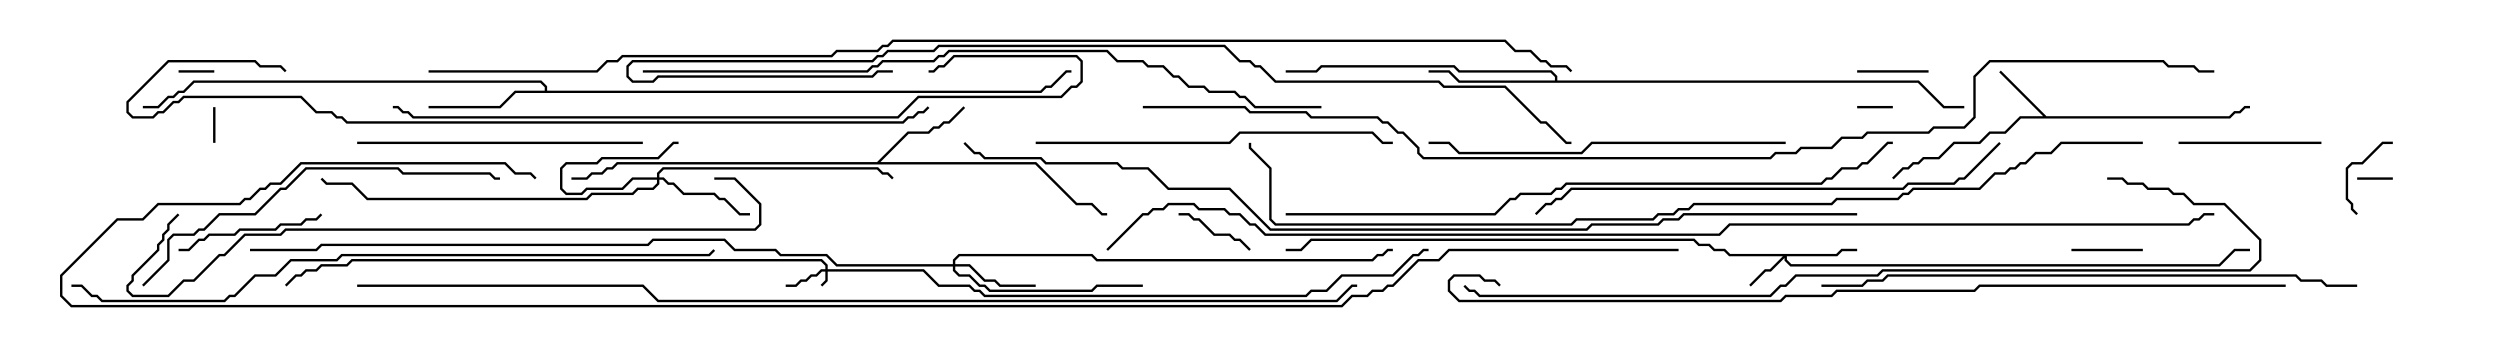 <svg version="1.1" width="105" height="15" xmlns="http://www.w3.org/2000/svg"><path d="M85.949,4.879L93.622,4.879L93.836,4.664L94.051,4.664L94.265,4.45L94.5,4.45L94.5,4.55L94.306,4.55L94.092,4.764L93.878,4.764L93.664,4.979L84.878,4.979L84.235,5.621L83.592,5.621L83.164,6.05L82.092,6.05L81.449,6.693L80.806,6.693L80.592,6.907L80.378,6.907L80.164,7.121L79.949,7.121L79.535,7.535L79.465,7.465L79.908,7.021L80.122,7.021L80.336,6.807L80.551,6.807L80.765,6.593L81.408,6.593L82.051,5.95L83.122,5.95L83.551,5.521L84.194,5.521L84.836,4.879L85.808,4.879L83.965,3.035L84.035,2.965z" stroke="none"/><path d="M36.836,6.807L38.122,5.521L38.979,5.521L39.194,5.307L39.408,5.307L39.622,5.093L39.836,5.093L40.465,4.465L40.535,4.535L39.878,5.193L39.664,5.193L39.449,5.407L39.235,5.407L39.021,5.621L38.164,5.621L36.978,6.807L43.521,6.807L45.235,8.521L45.878,8.521L46.306,8.95L46.5,8.95L46.5,9.05L46.265,9.05L45.836,8.621L45.194,8.621L43.479,6.907L25.949,6.907L25.735,7.121L25.521,7.121L25.306,7.336L24.878,7.336L24.664,7.55L24,7.55L24,7.45L24.622,7.45L24.836,7.236L25.265,7.236L25.479,7.021L25.694,7.021L25.908,6.807z" stroke="none"/><path d="M22.879,3.807L22.879,3.664L22.694,3.479L8.164,3.479L7.735,3.907L7.521,3.907L7.306,4.121L7.092,4.121L6.664,4.55L6,4.55L6,4.45L6.622,4.45L7.051,4.021L7.265,4.021L7.479,3.807L7.694,3.807L8.122,3.379L22.735,3.379L22.979,3.622L22.979,3.807L43.694,3.807L43.908,3.593L44.122,3.593L44.765,2.95L45,2.95L45,3.05L44.806,3.05L44.164,3.693L43.949,3.693L43.735,3.907L21.664,3.907L21.021,4.55L18,4.55L18,4.45L20.979,4.45L21.622,3.807z" stroke="none"/><path d="M65.307,3.379L65.307,3.235L65.122,3.05L61.265,3.05L61.051,2.836L55.521,2.836L55.306,3.05L54,3.05L54,2.95L55.265,2.95L55.479,2.736L61.092,2.736L61.306,2.95L65.164,2.95L65.407,3.194L65.407,3.379L80.592,3.379L81.664,4.45L82.5,4.45L82.5,4.55L81.622,4.55L80.551,3.479L61.265,3.479L60.836,3.05L60,3.05L60,2.95L60.878,2.95L61.306,3.379z" stroke="none"/><path d="M34.664,11.307L34.664,11.164L34.479,10.979L14.806,10.979L14.592,11.193L13.521,11.193L13.306,11.407L12.878,11.407L12.664,11.621L12.449,11.621L12.035,12.035L11.965,11.965L12.408,11.521L12.622,11.521L12.836,11.307L13.265,11.307L13.479,11.093L14.551,11.093L14.765,10.879L34.521,10.879L34.764,11.122L34.764,11.307L38.806,11.307L39.449,11.95L40.735,11.95L40.949,12.164L41.164,12.164L41.378,12.379L54.836,12.379L55.051,12.164L55.694,12.164L56.336,11.521L58.479,11.521L59.336,10.664L59.551,10.664L59.765,10.45L60,10.45L60,10.55L59.806,10.55L59.592,10.764L59.378,10.764L58.521,11.621L56.378,11.621L55.735,12.264L55.092,12.264L54.878,12.479L41.336,12.479L41.122,12.264L40.908,12.264L40.694,12.05L39.408,12.05L38.765,11.407L34.764,11.407L34.764,11.806L34.535,12.035L34.465,11.965L34.664,11.765L34.664,11.407L34.521,11.407L34.306,11.621L34.092,11.621L33.878,11.836L33.664,11.836L33.449,12.05L33,12.05L33,11.95L33.408,11.95L33.622,11.736L33.836,11.736L34.051,11.521L34.265,11.521L34.479,11.307z" stroke="none"/><path d="M27.593,7.45L27.593,7.265L27.836,7.021L36.878,7.021L37.092,7.236L37.306,7.236L37.535,7.465L37.465,7.535L37.265,7.336L37.051,7.336L36.836,7.121L27.878,7.121L27.693,7.306L27.693,7.45L27.878,7.45L28.092,7.664L28.306,7.664L28.735,8.093L30.021,8.093L30.235,8.307L30.449,8.307L31.092,8.95L31.5,8.95L31.5,9.05L31.051,9.05L30.408,8.407L30.194,8.407L29.979,8.193L28.694,8.193L28.265,7.764L28.051,7.764L27.836,7.55L27.693,7.55L27.693,7.735L27.449,7.979L26.806,7.979L26.592,8.193L24.878,8.193L24.664,8.407L15.408,8.407L14.765,7.764L13.694,7.764L13.465,7.535L13.535,7.465L13.735,7.664L14.806,7.664L15.449,8.307L24.622,8.307L24.836,8.093L26.551,8.093L26.765,7.879L27.408,7.879L27.593,7.694L27.593,7.55L26.592,7.55L26.164,7.979L24.664,7.979L24.449,8.193L23.765,8.193L23.521,7.949L23.521,7.051L23.765,6.807L25.051,6.807L25.265,6.593L27.622,6.593L28.265,5.95L28.5,5.95L28.5,6.05L28.306,6.05L27.664,6.693L25.306,6.693L25.092,6.907L23.806,6.907L23.621,7.092L23.621,7.908L23.806,8.093L24.408,8.093L24.622,7.879L26.122,7.879L26.551,7.45z" stroke="none"/><path d="M77.122,10.664L77.336,10.45L78,10.45L78,10.55L77.378,10.55L77.164,10.764L75.05,10.764L75.05,10.908L75.235,11.093L93.194,11.093L93.836,10.45L94.5,10.45L94.5,10.55L93.878,10.55L93.235,11.193L75.194,11.193L74.95,10.949L74.95,10.835L74.378,11.407L74.164,11.407L73.535,12.035L73.465,11.965L74.122,11.307L74.336,11.307L74.879,10.764L72.622,10.764L72.408,10.55L71.979,10.55L71.765,10.336L71.336,10.336L71.122,10.121L55.092,10.121L54.664,10.55L54,10.55L54,10.45L54.622,10.45L55.051,10.021L71.164,10.021L71.378,10.236L71.806,10.236L72.021,10.45L72.449,10.45L72.664,10.664z" stroke="none"/><path d="M40.021,11.093L40.021,10.908L40.265,10.664L45.878,10.664L46.092,10.879L57.622,10.879L57.836,10.664L58.051,10.664L58.265,10.45L58.5,10.45L58.5,10.55L58.306,10.55L58.092,10.764L57.878,10.764L57.664,10.979L46.051,10.979L45.836,10.764L40.306,10.764L40.121,10.949L40.121,11.093L40.735,11.093L41.378,11.736L41.806,11.736L42.021,11.95L43.5,11.95L43.5,12.05L41.979,12.05L41.765,11.836L41.336,11.836L40.694,11.193L40.121,11.193L40.121,11.336L40.306,11.521L40.735,11.521L41.164,11.95L41.378,11.95L41.592,12.164L45.836,12.164L46.051,11.95L48,11.95L48,12.05L46.092,12.05L45.878,12.264L41.551,12.264L41.336,12.05L41.122,12.05L40.694,11.621L40.265,11.621L40.021,11.378L40.021,11.193L35.122,11.193L34.694,10.764L32.765,10.764L32.551,10.55L30.836,10.55L30.408,10.121L27.449,10.121L27.235,10.336L13.521,10.336L13.306,10.55L10.5,10.55L10.5,10.45L13.265,10.45L13.479,10.236L27.194,10.236L27.408,10.021L30.449,10.021L30.878,10.45L32.592,10.45L32.806,10.664L34.735,10.664L35.164,11.093z" stroke="none"/><path d="M9.05,6L8.95,6L8.95,4.5L9.05,4.5z" stroke="none"/><path d="M9,2.95L9,3.05L7.5,3.05L7.5,2.95z" stroke="none"/><path d="M100.5,7.45L100.5,7.55L99,7.55L99,7.45z" stroke="none"/><path d="M78,4.55L78,4.45L79.5,4.45L79.5,4.55z" stroke="none"/><path d="M87,10.55L87,10.45L90,10.45L90,10.55z" stroke="none"/><path d="M78,3.05L78,2.95L81,2.95L81,3.05z" stroke="none"/><path d="M100.5,5.95L100.5,6.05L100.092,6.05L99.235,6.907L98.806,6.907L98.621,7.092L98.621,8.336L98.836,8.551L98.836,8.765L99.035,8.965L98.965,9.035L98.736,8.806L98.736,8.592L98.521,8.378L98.521,7.051L98.765,6.807L99.194,6.807L100.051,5.95z" stroke="none"/><path d="M49.5,9.05L49.5,8.95L49.949,8.95L50.164,9.164L50.378,9.164L51.021,9.807L51.664,9.807L51.878,10.021L52.092,10.021L52.535,10.465L52.465,10.535L52.051,10.121L51.836,10.121L51.622,9.907L50.979,9.907L50.336,9.264L50.122,9.264L49.908,9.05z" stroke="none"/><path d="M97.5,5.95L97.5,6.05L91.5,6.05L91.5,5.95z" stroke="none"/><path d="M7.5,10.55L7.5,10.45L7.908,10.45L8.336,10.021L8.551,10.021L8.765,9.807L9.836,9.807L10.051,9.593L11.551,9.593L11.765,9.379L12.622,9.379L12.836,9.164L13.265,9.164L13.465,8.965L13.535,9.035L13.306,9.264L12.878,9.264L12.664,9.479L11.806,9.479L11.592,9.693L10.092,9.693L9.878,9.907L8.806,9.907L8.592,10.121L8.378,10.121L7.949,10.55z" stroke="none"/><path d="M15,6.05L15,5.95L27,5.95L27,6.05z" stroke="none"/><path d="M75,5.95L75,6.05L66.878,6.05L66.449,6.479L61.265,6.479L60.836,6.05L60,6.05L60,5.95L60.878,5.95L61.306,6.379L66.408,6.379L66.836,5.95z" stroke="none"/><path d="M43.5,6.05L43.5,5.95L51.622,5.95L52.051,5.521L57.664,5.521L58.092,5.95L58.5,5.95L58.5,6.05L58.051,6.05L57.622,5.621L52.092,5.621L51.664,6.05z" stroke="none"/><path d="M6.035,12.035L5.965,11.965L7.021,10.908L7.021,10.051L7.265,9.807L8.122,9.807L8.336,9.593L8.551,9.593L9.194,8.95L10.694,8.95L11.765,7.879L11.979,7.879L12.836,7.021L16.735,7.021L16.949,7.236L20.592,7.236L20.806,7.45L21,7.45L21,7.55L20.765,7.55L20.551,7.336L16.908,7.336L16.694,7.121L12.878,7.121L12.021,7.979L11.806,7.979L10.735,9.05L9.235,9.05L8.592,9.693L8.378,9.693L8.164,9.907L7.306,9.907L7.121,10.092L7.121,10.949z" stroke="none"/><path d="M83.965,5.965L84.035,6.035L82.521,7.55L82.306,7.55L82.092,7.764L80.164,7.764L79.949,7.979L66.021,7.979L65.592,8.407L65.378,8.407L65.164,8.621L64.949,8.621L64.535,9.035L64.465,8.965L64.908,8.521L65.122,8.521L65.336,8.307L65.551,8.307L65.979,7.879L79.908,7.879L80.122,7.664L82.051,7.664L82.265,7.45L82.479,7.45z" stroke="none"/><path d="M99,11.95L99,12.05L97.694,12.05L97.479,11.836L96.622,11.836L96.408,11.621L79.306,11.621L79.092,11.836L78.449,11.836L78.235,12.05L76.5,12.05L76.5,11.95L78.194,11.95L78.408,11.736L79.051,11.736L79.265,11.521L96.449,11.521L96.664,11.736L97.521,11.736L97.735,11.95z" stroke="none"/><path d="M30,7.55L30,7.45L30.878,7.45L31.979,8.551L31.979,9.449L31.735,9.693L12.021,9.693L11.806,9.907L10.306,9.907L9.449,10.764L9.235,10.764L8.164,11.836L7.735,11.836L7.092,12.479L5.551,12.479L5.307,12.235L5.307,11.979L5.521,11.765L5.521,11.551L6.593,10.479L6.593,10.265L6.807,10.051L6.807,9.836L7.021,9.622L7.021,9.408L7.465,8.965L7.535,9.035L7.121,9.449L7.121,9.664L6.907,9.878L6.907,10.092L6.693,10.306L6.693,10.521L5.621,11.592L5.621,11.806L5.407,12.021L5.407,12.194L5.592,12.379L7.051,12.379L7.694,11.736L8.122,11.736L9.194,10.664L9.408,10.664L10.265,9.807L11.765,9.807L11.979,9.593L31.694,9.593L31.879,9.408L31.879,8.592L30.836,7.55z" stroke="none"/><path d="M16.5,4.55L16.5,4.45L16.735,4.45L16.949,4.664L17.164,4.664L17.378,4.879L37.694,4.879L38.551,4.021L44.551,4.021L44.979,3.593L45.194,3.593L45.379,3.408L45.379,2.592L45.194,2.407L40.092,2.407L39.664,2.836L39.449,2.836L39.235,3.05L39,3.05L39,2.95L39.194,2.95L39.408,2.736L39.622,2.736L40.051,2.307L45.235,2.307L45.479,2.551L45.479,3.449L45.235,3.693L45.021,3.693L44.592,4.121L38.592,4.121L37.735,4.979L17.336,4.979L17.122,4.764L16.908,4.764L16.694,4.55z" stroke="none"/><path d="M54,9.05L54,8.95L62.765,8.95L63.408,8.307L63.622,8.307L63.836,8.093L65.122,8.093L65.336,7.879L65.551,7.879L65.765,7.664L76.479,7.664L76.694,7.45L76.908,7.45L77.336,7.021L77.979,7.021L78.194,6.807L78.408,6.807L79.265,5.95L79.5,5.95L79.5,6.05L79.306,6.05L78.449,6.907L78.235,6.907L78.021,7.121L77.378,7.121L76.949,7.55L76.735,7.55L76.521,7.764L65.806,7.764L65.592,7.979L65.378,7.979L65.164,8.193L63.878,8.193L63.664,8.407L63.449,8.407L62.806,9.05z" stroke="none"/><path d="M38.965,4.465L39.035,4.535L38.806,4.764L38.592,4.764L38.378,4.979L38.164,4.979L37.949,5.193L14.551,5.193L14.336,4.979L14.122,4.979L13.908,4.764L13.265,4.764L12.622,4.121L7.735,4.121L7.521,4.336L7.306,4.336L6.878,4.764L6.664,4.764L6.449,4.979L5.551,4.979L5.307,4.735L5.307,4.265L7.051,2.521L10.735,2.521L10.949,2.736L11.806,2.736L12.035,2.965L11.965,3.035L11.765,2.836L10.908,2.836L10.694,2.621L7.092,2.621L5.407,4.306L5.407,4.694L5.592,4.879L6.408,4.879L6.622,4.664L6.836,4.664L7.265,4.236L7.479,4.236L7.694,4.021L12.664,4.021L13.306,4.664L13.949,4.664L14.164,4.879L14.378,4.879L14.592,5.093L37.908,5.093L38.122,4.879L38.336,4.879L38.551,4.664L38.765,4.664z" stroke="none"/><path d="M3,12.05L3,11.95L3.449,11.95L3.878,12.379L4.092,12.379L4.306,12.593L9.408,12.593L9.622,12.379L9.836,12.379L10.694,11.521L11.551,11.521L12.194,10.879L14.122,10.879L14.336,10.664L29.765,10.664L29.965,10.465L30.035,10.535L29.806,10.764L14.378,10.764L14.164,10.979L12.235,10.979L11.592,11.621L10.735,11.621L9.878,12.479L9.664,12.479L9.449,12.693L4.265,12.693L4.051,12.479L3.836,12.479L3.408,12.05z" stroke="none"/><path d="M61.465,12.035L61.535,11.965L61.735,12.164L61.949,12.164L62.164,12.379L74.336,12.379L74.765,11.95L74.979,11.95L75.408,11.521L78.836,11.521L79.051,11.307L94.479,11.307L94.879,10.908L94.879,10.092L93.408,8.621L92.122,8.621L91.694,8.193L91.265,8.193L91.051,7.979L90.194,7.979L89.979,7.764L89.336,7.764L89.122,7.55L88.5,7.55L88.5,7.45L89.164,7.45L89.378,7.664L90.021,7.664L90.235,7.879L91.092,7.879L91.306,8.093L91.735,8.093L92.164,8.521L93.449,8.521L94.979,10.051L94.979,10.949L94.521,11.407L79.092,11.407L78.878,11.621L75.449,11.621L75.021,12.05L74.806,12.05L74.378,12.479L62.122,12.479L61.908,12.264L61.694,12.264z" stroke="none"/><path d="M27,3.05L27,2.95L36.408,2.95L36.622,2.736L36.836,2.736L37.051,2.521L39.194,2.521L39.408,2.307L39.622,2.307L39.836,2.093L46.521,2.093L46.949,2.521L48.021,2.521L48.235,2.736L48.878,2.736L49.306,3.164L49.521,3.164L49.949,3.593L50.592,3.593L50.806,3.807L51.878,3.807L52.092,4.021L52.306,4.021L52.735,4.45L55.5,4.45L55.5,4.55L52.694,4.55L52.265,4.121L52.051,4.121L51.836,3.907L50.765,3.907L50.551,3.693L49.908,3.693L49.479,3.264L49.265,3.264L48.836,2.836L48.194,2.836L47.979,2.621L46.908,2.621L46.479,2.193L39.878,2.193L39.664,2.407L39.449,2.407L39.235,2.621L37.092,2.621L36.878,2.836L36.664,2.836L36.449,3.05z" stroke="none"/><path d="M37.5,2.95L37.5,3.05L36.878,3.05L36.664,3.264L27.664,3.264L27.449,3.479L26.551,3.479L26.307,3.235L26.307,2.765L26.551,2.521L36.622,2.521L36.836,2.307L37.051,2.307L37.265,2.093L39.194,2.093L39.408,1.879L51.449,1.879L52.092,2.521L52.521,2.521L52.735,2.736L52.949,2.736L53.592,3.379L60.449,3.379L60.664,3.593L63.235,3.593L64.735,5.093L64.949,5.093L65.806,5.95L66,5.95L66,6.05L65.765,6.05L64.908,5.193L64.694,5.193L63.194,3.693L60.622,3.693L60.408,3.479L53.551,3.479L52.908,2.836L52.694,2.836L52.479,2.621L52.051,2.621L51.408,1.979L39.449,1.979L39.235,2.193L37.306,2.193L37.092,2.407L36.878,2.407L36.664,2.621L26.592,2.621L26.407,2.806L26.407,3.194L26.592,3.379L27.408,3.379L27.622,3.164L36.622,3.164L36.836,2.95z" stroke="none"/><path d="M96,11.95L96,12.05L83.164,12.05L82.949,12.264L77.164,12.264L76.949,12.479L75.021,12.479L74.806,12.693L61.265,12.693L60.807,12.235L60.807,11.765L61.051,11.521L62.164,11.521L62.378,11.736L62.806,11.736L63.035,11.965L62.965,12.035L62.765,11.836L62.336,11.836L62.122,11.621L61.092,11.621L60.907,11.806L60.907,12.194L61.306,12.593L74.765,12.593L74.979,12.379L76.908,12.379L77.122,12.164L82.908,12.164L83.122,11.95z" stroke="none"/><path d="M90,5.95L90,6.05L86.592,6.05L86.164,6.479L85.521,6.479L85.092,6.907L84.878,6.907L84.664,7.121L84.449,7.121L84.235,7.336L83.806,7.336L83.164,7.979L80.378,7.979L80.164,8.193L79.949,8.193L79.735,8.407L77.164,8.407L76.949,8.621L71.164,8.621L70.949,8.836L70.521,8.836L70.306,9.05L69.664,9.05L69.449,9.264L66.235,9.264L66.021,9.479L53.551,9.479L53.307,9.235L53.307,7.092L52.45,6.235L52.45,6L52.55,6L52.55,6.194L53.407,7.051L53.407,9.194L53.592,9.379L65.979,9.379L66.194,9.164L69.408,9.164L69.622,8.95L70.265,8.95L70.479,8.736L70.908,8.736L71.122,8.521L76.908,8.521L77.122,8.307L79.694,8.307L79.908,8.093L80.122,8.093L80.336,7.879L83.122,7.879L83.765,7.236L84.194,7.236L84.408,7.021L84.622,7.021L84.836,6.807L85.051,6.807L85.479,6.379L86.122,6.379L86.551,5.95z" stroke="none"/><path d="M78,8.95L78,9.05L70.735,9.05L70.521,9.264L69.878,9.264L69.664,9.479L66.878,9.479L66.664,9.693L53.336,9.693L51.622,7.979L49.051,7.979L48.194,7.121L47.122,7.121L46.908,6.907L43.908,6.907L43.694,6.693L41.336,6.693L41.122,6.479L40.908,6.479L40.465,6.035L40.535,5.965L40.949,6.379L41.164,6.379L41.378,6.593L43.735,6.593L43.949,6.807L46.949,6.807L47.164,7.021L48.235,7.021L49.092,7.879L51.664,7.879L53.378,9.593L66.622,9.593L66.836,9.379L69.622,9.379L69.836,9.164L70.479,9.164L70.694,8.95z" stroke="none"/><path d="M15,12.05L15,11.95L27.021,11.95L27.664,12.593L56.122,12.593L56.765,11.95L57,11.95L57,12.05L56.806,12.05L56.164,12.693L27.622,12.693L26.979,12.05z" stroke="none"/><path d="M48,4.55L48,4.45L52.306,4.45L52.521,4.664L54.878,4.664L55.092,4.879L57.878,4.879L58.092,5.093L58.306,5.093L58.735,5.521L58.949,5.521L59.621,6.194L59.621,6.408L59.806,6.593L74.336,6.593L74.551,6.379L75.408,6.379L75.622,6.164L76.908,6.164L77.336,5.736L78.194,5.736L78.408,5.521L80.979,5.521L81.194,5.307L82.479,5.307L82.879,4.908L82.879,3.194L83.551,2.521L90.878,2.521L91.092,2.736L92.164,2.736L92.378,2.95L93,2.95L93,3.05L92.336,3.05L92.122,2.836L91.051,2.836L90.836,2.621L83.592,2.621L82.979,3.235L82.979,4.949L82.521,5.407L81.235,5.407L81.021,5.621L78.449,5.621L78.235,5.836L77.378,5.836L76.949,6.264L75.664,6.264L75.449,6.479L74.592,6.479L74.378,6.693L59.765,6.693L59.521,6.449L59.521,6.235L58.908,5.621L58.694,5.621L58.265,5.193L58.051,5.193L57.836,4.979L55.051,4.979L54.836,4.764L52.479,4.764L52.265,4.55z" stroke="none"/><path d="M46.535,10.535L46.465,10.465L47.979,8.95L48.194,8.95L48.408,8.736L48.836,8.736L49.051,8.521L50.164,8.521L50.378,8.736L51.449,8.736L51.664,8.95L52.092,8.95L52.521,9.379L52.735,9.379L53.164,9.807L72.194,9.807L72.622,9.379L91.908,9.379L92.122,9.164L92.336,9.164L92.551,8.95L93,8.95L93,9.05L92.592,9.05L92.378,9.264L92.164,9.264L91.949,9.479L72.664,9.479L72.235,9.907L53.122,9.907L52.694,9.479L52.479,9.479L52.051,9.05L51.622,9.05L51.408,8.836L50.336,8.836L50.122,8.621L49.092,8.621L48.878,8.836L48.449,8.836L48.235,9.05L48.021,9.05z" stroke="none"/><path d="M18,3.05L18,2.95L25.051,2.95L25.479,2.521L25.908,2.521L26.122,2.307L34.908,2.307L35.122,2.093L36.836,2.093L37.051,1.879L37.265,1.879L37.479,1.664L63.235,1.664L63.664,2.093L64.306,2.093L64.735,2.521L64.949,2.521L65.164,2.736L65.806,2.736L66.035,2.965L65.965,3.035L65.765,2.836L65.122,2.836L64.908,2.621L64.694,2.621L64.265,2.193L63.622,2.193L63.194,1.764L37.521,1.764L37.306,1.979L37.092,1.979L36.878,2.193L35.164,2.193L34.949,2.407L26.164,2.407L25.949,2.621L25.521,2.621L25.092,3.05z" stroke="none"/><path d="M70.5,10.45L70.5,10.55L60.878,10.55L60.449,10.979L59.592,10.979L58.521,12.05L58.306,12.05L58.092,12.264L57.664,12.264L57.449,12.479L56.806,12.479L56.378,12.907L2.979,12.907L2.521,12.449L2.521,11.551L4.908,9.164L5.979,9.164L6.622,8.521L10.051,8.521L10.265,8.307L10.479,8.307L10.908,7.879L11.122,7.879L11.336,7.664L11.765,7.664L12.622,6.807L21.235,6.807L21.664,7.236L22.306,7.236L22.535,7.465L22.465,7.535L22.265,7.336L21.622,7.336L21.194,6.907L12.664,6.907L11.806,7.764L11.378,7.764L11.164,7.979L10.949,7.979L10.521,8.407L10.306,8.407L10.092,8.621L6.664,8.621L6.021,9.264L4.949,9.264L2.621,11.592L2.621,12.408L3.021,12.807L56.336,12.807L56.765,12.379L57.408,12.379L57.622,12.164L58.051,12.164L58.265,11.95L58.479,11.95L59.551,10.879L60.408,10.879L60.836,10.45z" stroke="none"/></svg>